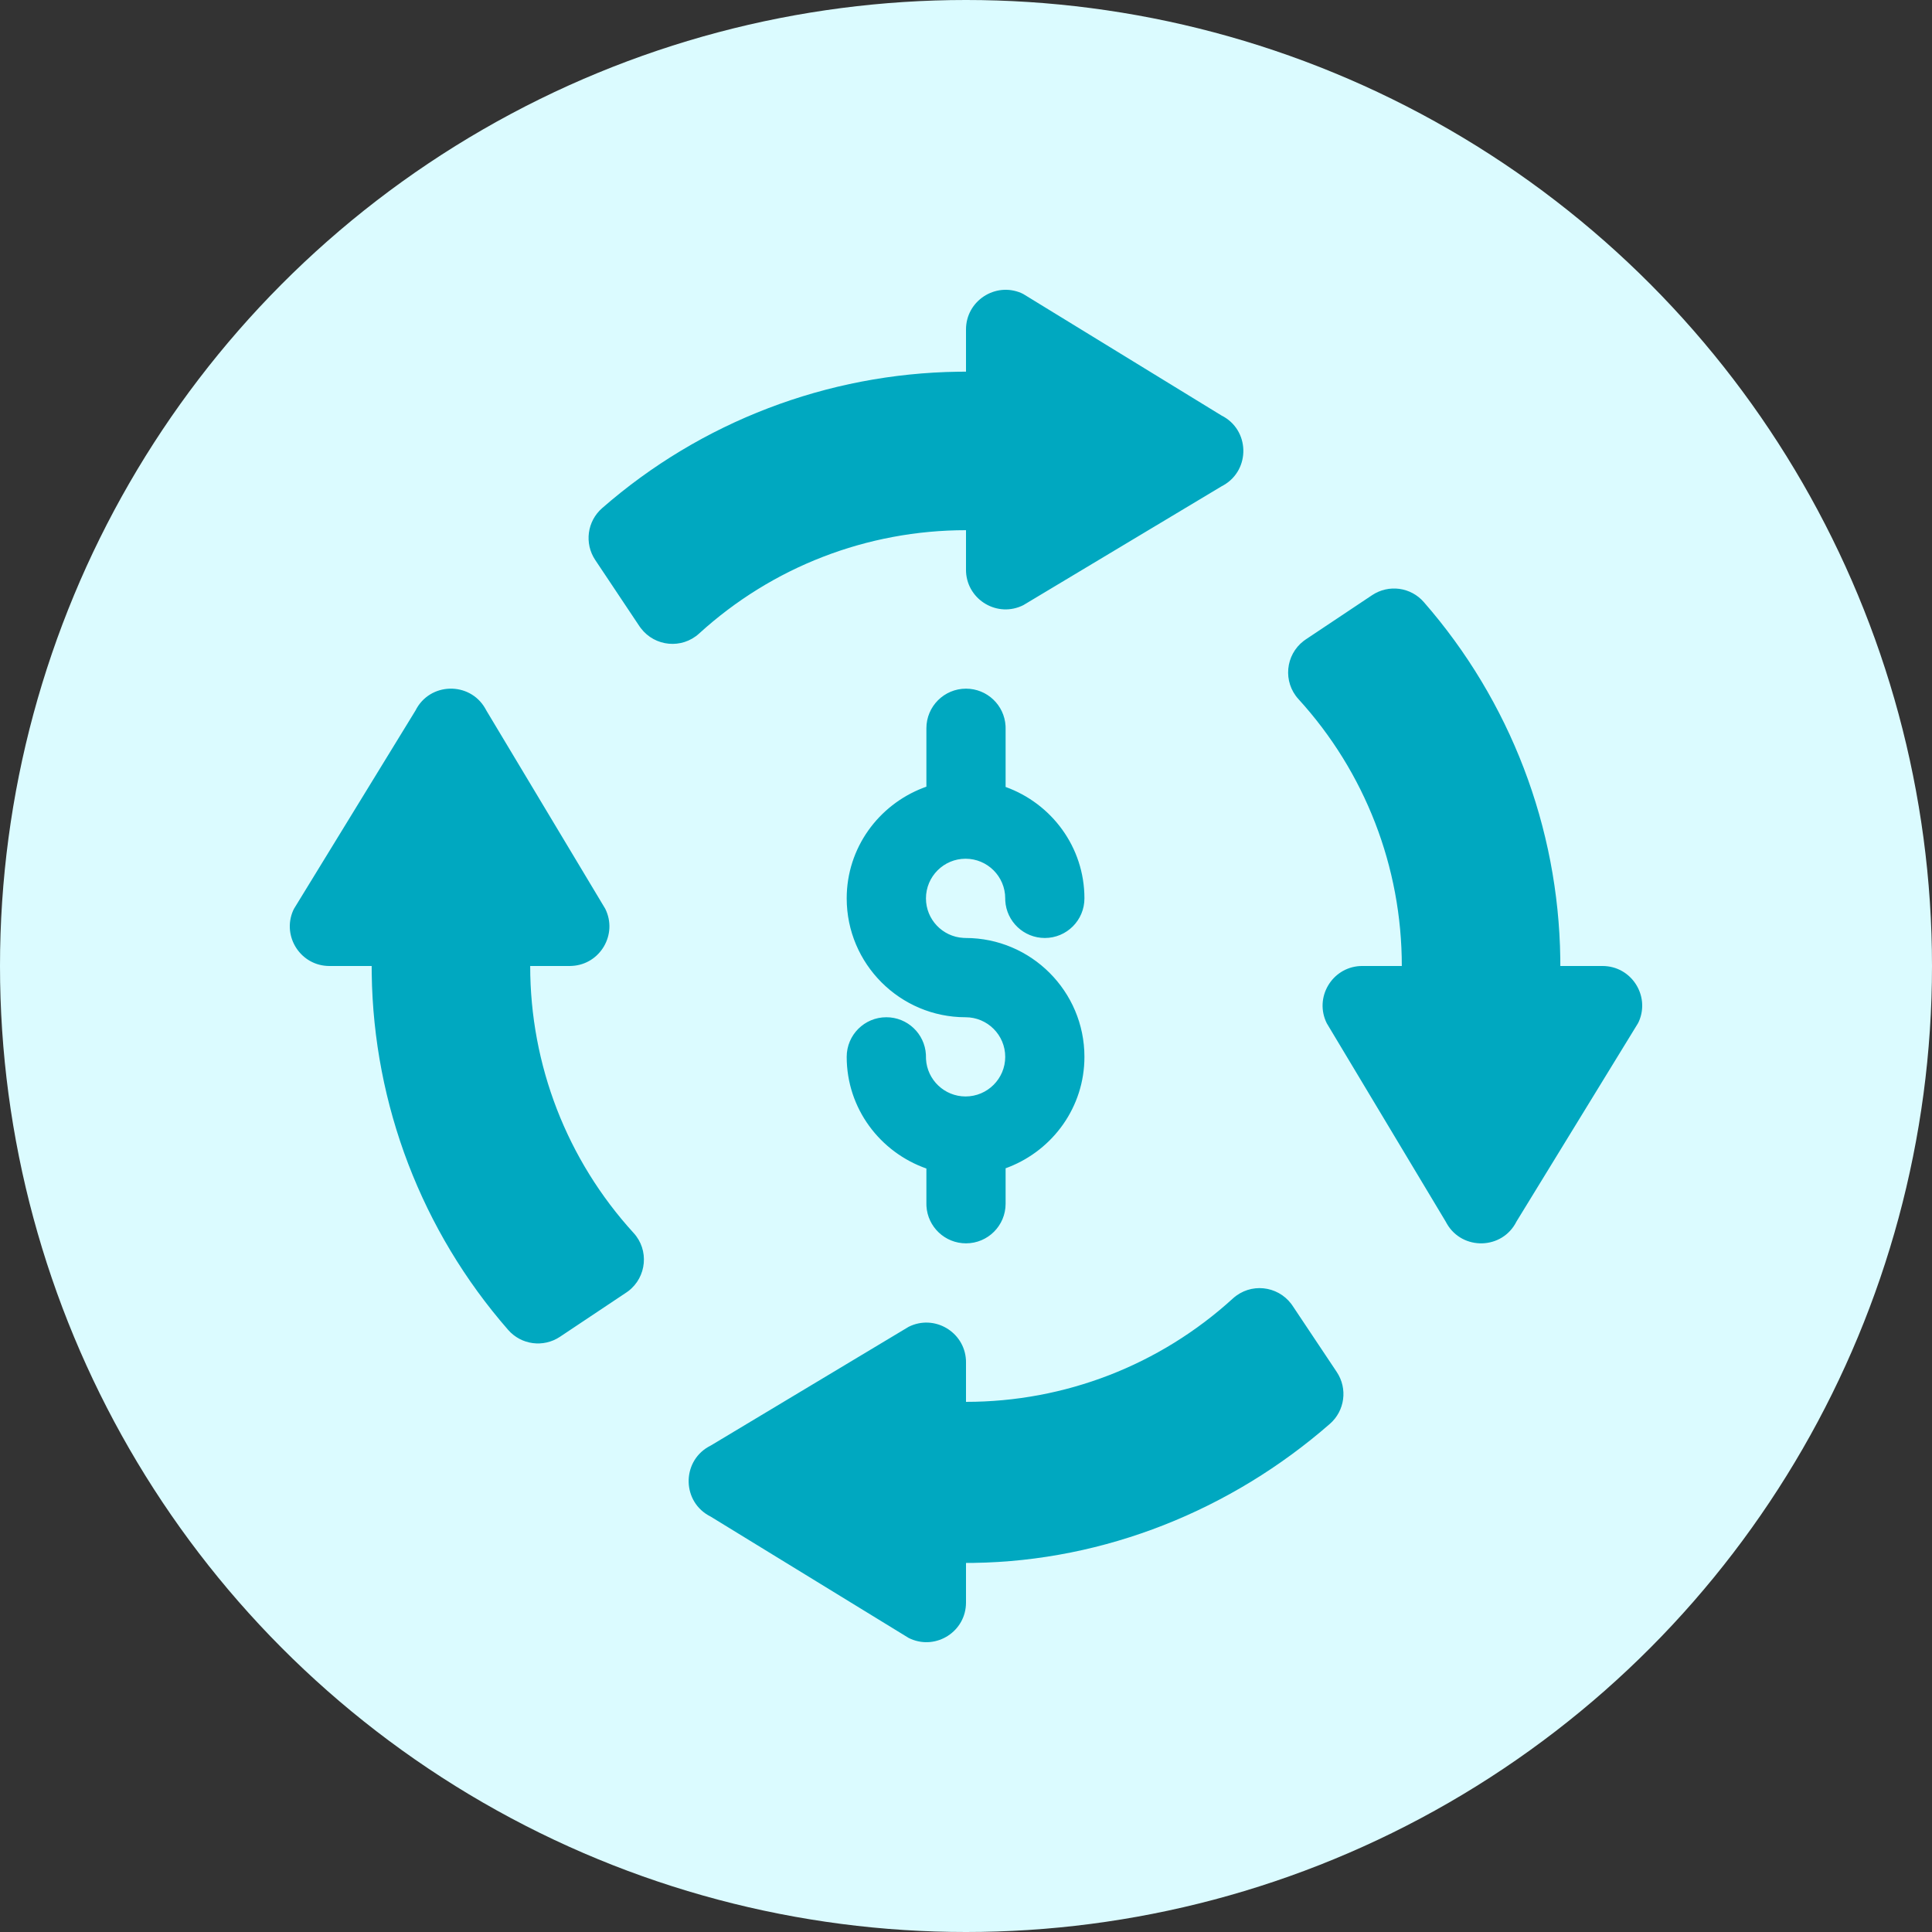 <?xml version="1.0" encoding="UTF-8"?>
<svg width="40px" height="40px" viewBox="0 0 40 40" version="1.1" xmlns="http://www.w3.org/2000/svg" xmlns:xlink="http://www.w3.org/1999/xlink">
    <rect x="0" y="0" width="40" height="40" fill="#333333" stroke="none"/>
    <!-- Generator: Sketch 59 (86127) - https://sketch.com -->
    <title>transaction-icon</title>
    <desc>Created with Sketch.</desc>
    <g id="V2" stroke="none" stroke-width="1" fill="none" fill-rule="evenodd">
        <g id="02_Dashboard" transform="translate(-39, -360)">
            <g id="Group-28" transform="translate(14, 340)">
                <g id="Group-23" transform="translate(25, 20)">
                    <g id="transaction-icon">
                        <circle id="Oval" fill="#DBFBFF" cx="20" cy="20" r="20"></circle>
                        <path d="M25.526,26.883 C25.893,26.551 26.447,26.619 26.732,26.993 L26.761,27.034 L27.677,28.407 C27.905,28.75 27.844,29.209 27.533,29.48 C25.487,31.267 22.873,32.319 20.157,32.358 L20,32.359 L20,33.179 C20,33.773 19.392,34.164 18.856,33.932 L18.813,33.912 L14.711,31.398 C14.123,31.104 14.107,30.279 14.664,29.956 L14.711,29.931 L18.813,27.47 C19.344,27.205 19.966,27.574 19.999,28.157 L20,28.204 L20,29.024 C22.05,29.024 24.013,28.263 25.526,26.883 Z M8.602,14.711 C8.896,14.123 9.721,14.107 10.044,14.664 L10.07,14.711 L12.53,18.813 C12.795,19.344 12.426,19.966 11.844,19.998 L11.796,20 L10.977,20 C10.977,22.05 11.737,24.013 13.117,25.526 C13.442,25.879 13.391,26.438 13.01,26.73 L12.966,26.761 L11.593,27.677 C11.25,27.905 10.791,27.845 10.52,27.533 C8.733,25.488 7.734,22.874 7.696,20.16 L7.695,20 L6.821,20 C6.228,20 5.836,19.392 6.067,18.856 L6.088,18.813 L8.602,14.711 Z M20,14.258 C20.437,14.258 20.794,14.599 20.819,15.03 L20.82,15.078 L20.82,16.293 C21.769,16.635 22.452,17.535 22.452,18.6 C22.452,19.053 22.085,19.42 21.632,19.42 C21.195,19.42 20.838,19.079 20.813,18.648 L20.812,18.6 C20.812,18.147 20.444,17.779 19.991,17.779 C19.539,17.779 19.171,18.147 19.171,18.6 C19.171,19.036 19.513,19.393 19.943,19.418 L19.991,19.42 C21.348,19.42 22.452,20.524 22.452,21.881 C22.452,22.919 21.802,23.801 20.891,24.161 L20.82,24.188 L20.82,24.922 C20.82,25.375 20.453,25.742 20,25.742 C19.563,25.742 19.206,25.401 19.181,24.97 L19.18,24.922 L19.18,24.193 C18.222,23.856 17.53,22.952 17.53,21.881 C17.53,21.427 17.897,21.061 18.351,21.061 C18.788,21.061 19.145,21.402 19.17,21.833 L19.172,21.929 C19.197,22.359 19.555,22.701 19.991,22.701 C20.444,22.701 20.812,22.333 20.812,21.881 C20.812,21.428 20.444,21.061 19.991,21.061 C18.634,21.061 17.53,19.957 17.53,18.6 C17.53,17.555 18.188,16.67 19.108,16.314 L19.18,16.287 L19.18,15.078 C19.18,14.625 19.547,14.258 20,14.258 Z M28.407,12.323 C28.751,12.093 29.21,12.155 29.48,12.467 C31.267,14.513 32.266,17.126 32.304,19.84 L32.305,20 L33.179,20 C33.772,20 34.164,20.608 33.933,21.144 L33.912,21.187 L31.398,25.289 C31.104,25.877 30.279,25.893 29.956,25.336 L29.93,25.289 L27.47,21.187 C27.205,20.656 27.574,20.034 28.156,20.001 L28.204,20 L29.023,20 C29.023,17.95 28.263,15.987 26.883,14.474 C26.557,14.116 26.612,13.559 26.992,13.269 L27.034,13.239 L28.407,12.323 Z M20,6.821 C20,6.228 20.608,5.836 21.144,6.067 L21.187,6.088 L25.289,8.602 C25.877,8.896 25.893,9.721 25.336,10.044 L25.289,10.07 L21.187,12.529 C20.656,12.795 20.034,12.426 20.001,11.844 L20,11.796 L20,10.977 C17.95,10.977 15.987,11.737 14.474,13.117 C14.115,13.444 13.558,13.387 13.269,13.007 L13.239,12.966 L12.323,11.593 C12.095,11.25 12.156,10.791 12.467,10.52 C14.512,8.733 17.126,7.734 19.84,7.696 L20,7.695 L20,6.821 Z" id="Shape" fill="#00A8C0" fill-rule="nonzero"></path>
                    </g>
                </g>
            </g>
        </g>
    </g>
</svg>